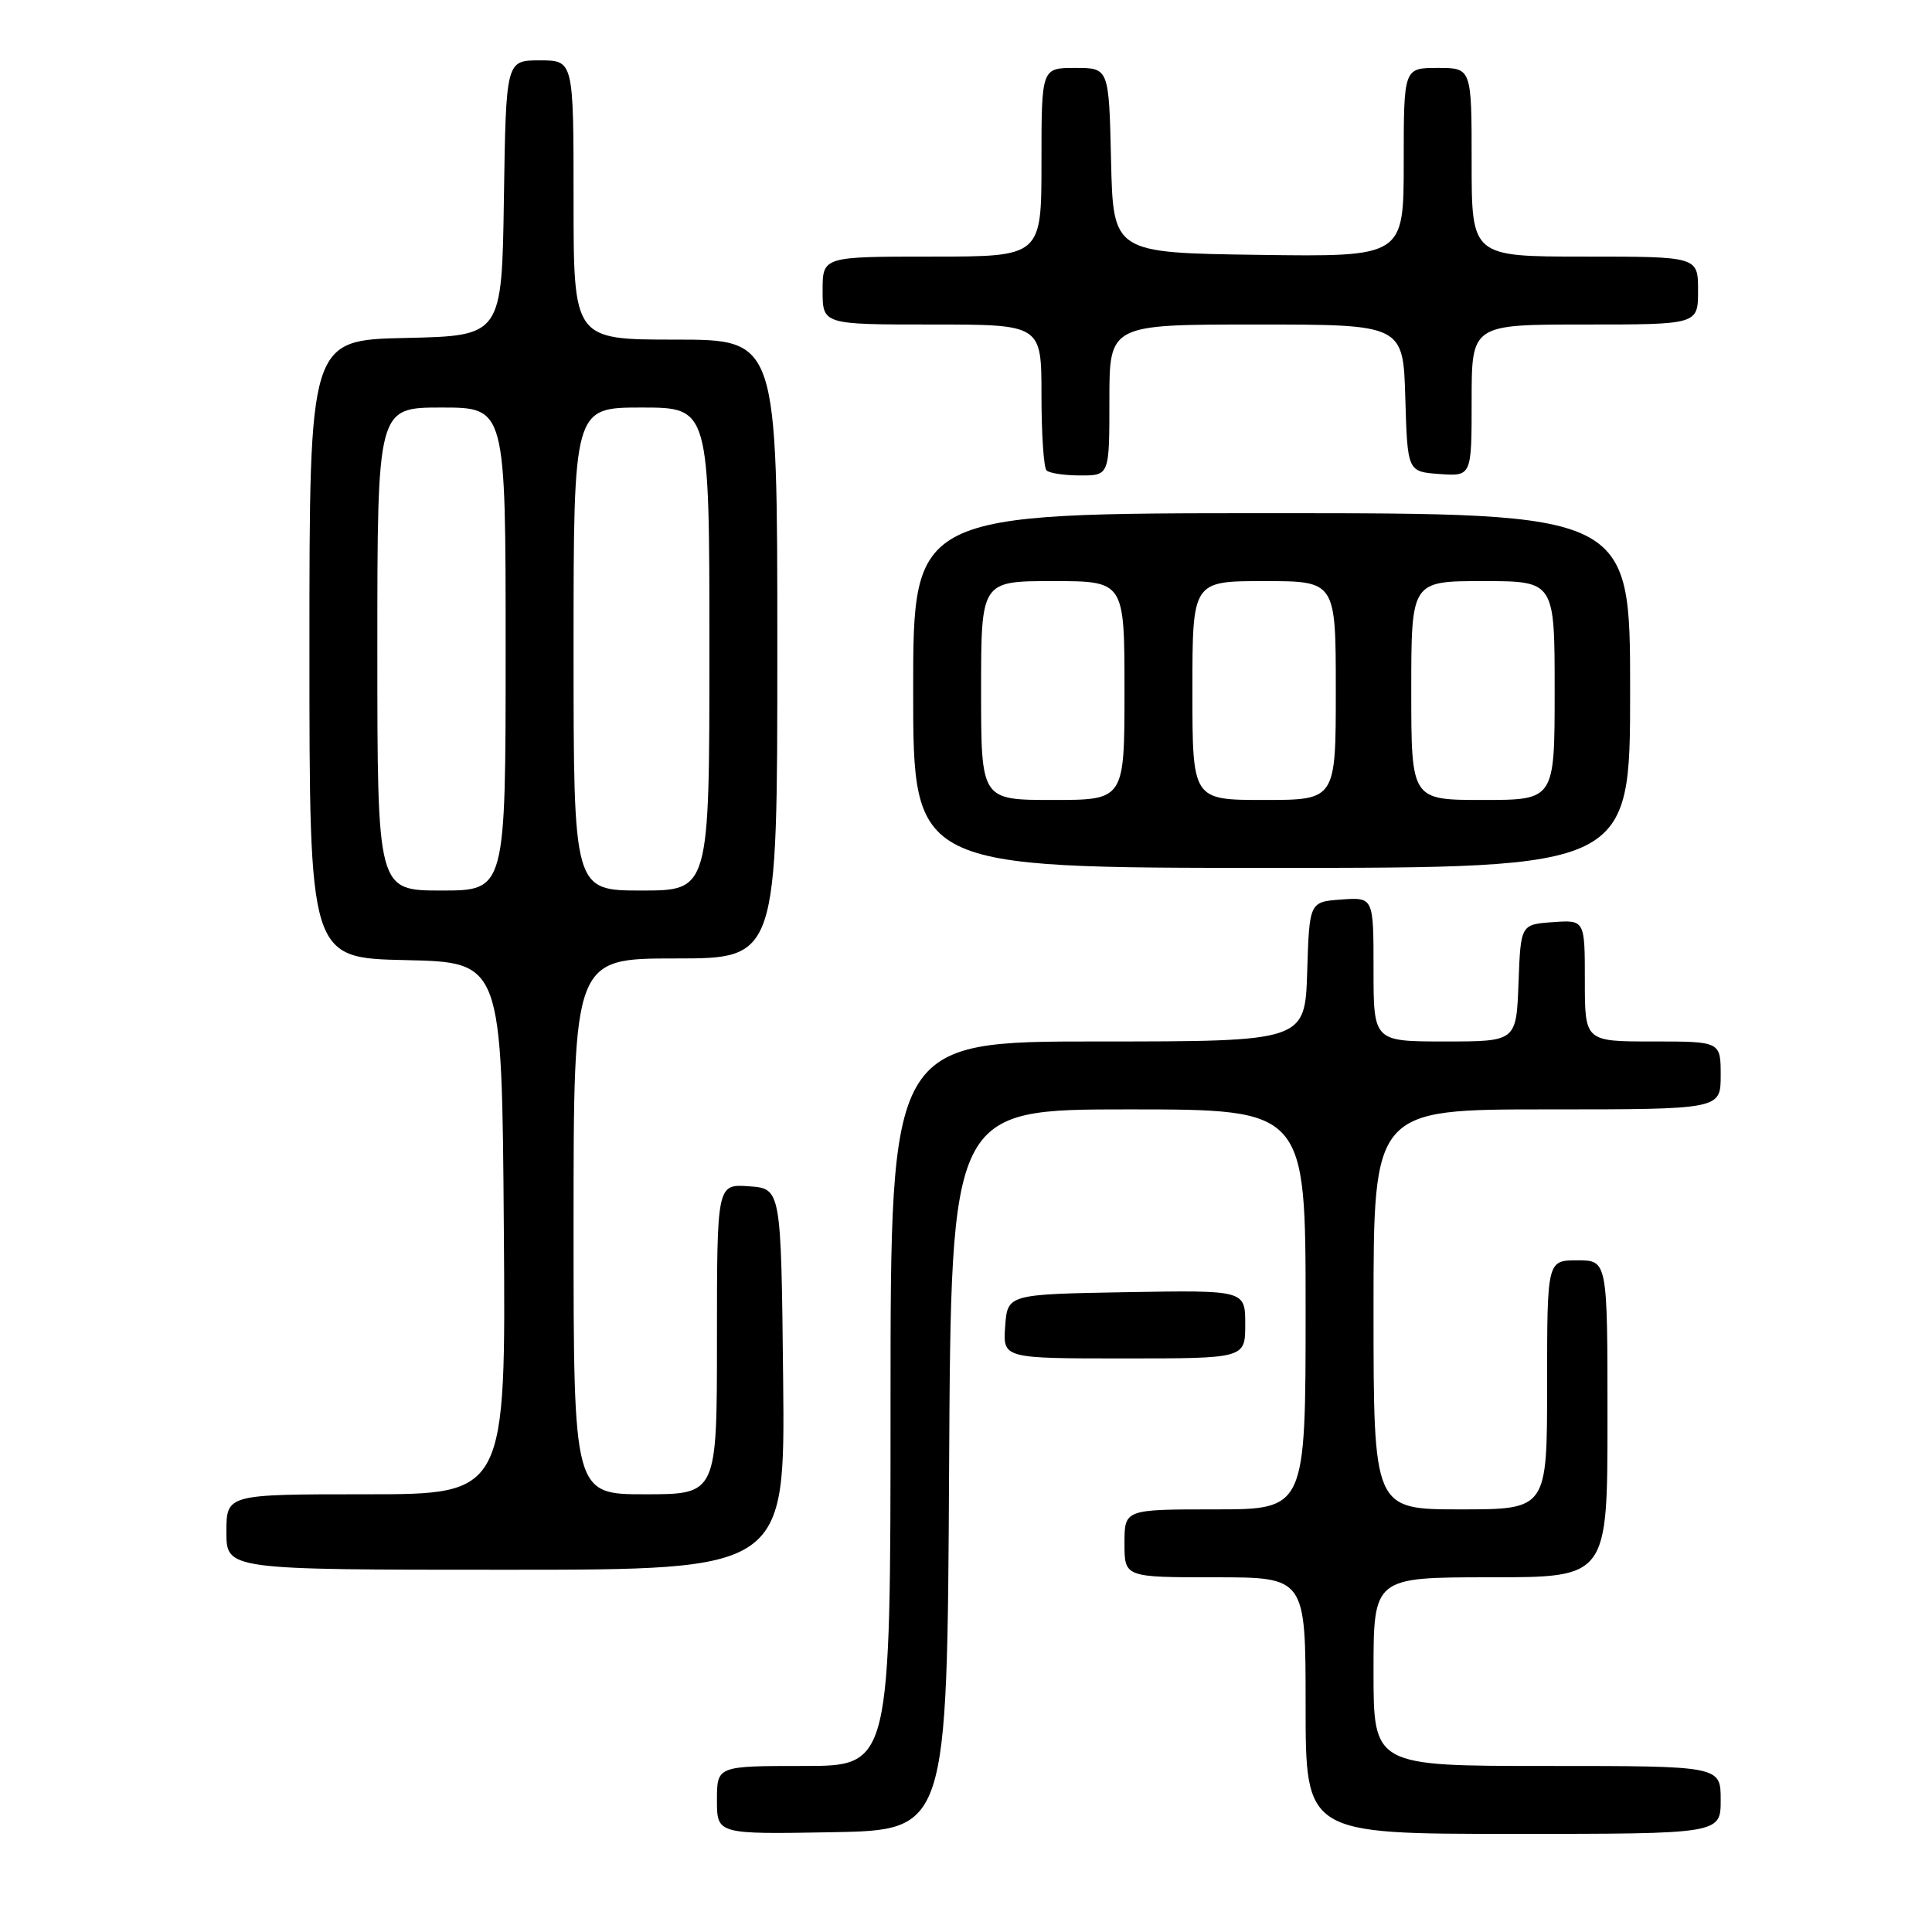 <?xml version="1.0" encoding="UTF-8" standalone="no"?>
<!DOCTYPE svg PUBLIC "-//W3C//DTD SVG 1.1//EN" "http://www.w3.org/Graphics/SVG/1.1/DTD/svg11.dtd" >
<svg xmlns="http://www.w3.org/2000/svg" xmlns:xlink="http://www.w3.org/1999/xlink" version="1.1" viewBox="0 0 256 256">
 <g >
 <path fill="currentColor"
d=" M 125.76 194.75 C 126.02 147.00 126.02 147.00 149.51 147.00 C 173.00 147.00 173.00 147.00 173.00 173.50 C 173.00 200.00 173.00 200.00 161.00 200.00 C 149.00 200.00 149.00 200.00 149.00 204.50 C 149.00 209.00 149.00 209.00 161.00 209.00 C 173.00 209.00 173.00 209.00 173.00 226.00 C 173.00 243.00 173.00 243.00 200.50 243.00 C 228.00 243.00 228.00 243.00 228.00 238.50 C 228.00 234.00 228.00 234.00 205.00 234.00 C 182.00 234.00 182.00 234.00 182.00 221.50 C 182.00 209.00 182.00 209.00 197.50 209.00 C 213.00 209.00 213.00 209.00 213.00 188.00 C 213.00 167.00 213.00 167.00 209.00 167.00 C 205.00 167.00 205.00 167.00 205.00 183.50 C 205.00 200.00 205.00 200.00 193.50 200.00 C 182.00 200.00 182.00 200.00 182.00 173.50 C 182.00 147.00 182.00 147.00 205.00 147.00 C 228.00 147.00 228.00 147.00 228.00 142.50 C 228.00 138.00 228.00 138.00 219.00 138.00 C 210.00 138.00 210.00 138.00 210.00 129.94 C 210.00 121.89 210.00 121.89 205.75 122.19 C 201.50 122.50 201.50 122.50 201.21 130.25 C 200.92 138.00 200.92 138.00 191.46 138.00 C 182.00 138.00 182.00 138.00 182.00 128.44 C 182.00 118.89 182.00 118.89 177.75 119.19 C 173.50 119.50 173.50 119.50 173.21 128.75 C 172.92 138.00 172.92 138.00 145.46 138.00 C 118.00 138.00 118.00 138.00 118.00 186.00 C 118.00 234.00 118.00 234.00 106.50 234.00 C 95.00 234.00 95.00 234.00 95.00 238.53 C 95.00 243.05 95.00 243.05 110.25 242.78 C 125.50 242.50 125.50 242.50 125.76 194.75 Z  M 103.77 182.75 C 103.50 157.50 103.50 157.50 99.25 157.19 C 95.00 156.89 95.00 156.89 95.00 177.44 C 95.00 198.00 95.00 198.00 85.50 198.00 C 76.00 198.00 76.00 198.00 76.00 162.50 C 76.00 127.00 76.00 127.00 89.50 127.00 C 103.00 127.00 103.00 127.00 103.00 86.00 C 103.00 45.00 103.00 45.00 89.50 45.00 C 76.00 45.00 76.00 45.00 76.00 26.50 C 76.00 8.00 76.00 8.00 71.52 8.00 C 67.05 8.00 67.05 8.00 66.77 26.25 C 66.50 44.50 66.50 44.50 53.75 44.78 C 41.00 45.06 41.00 45.06 41.00 86.00 C 41.00 126.94 41.00 126.94 53.75 127.22 C 66.50 127.50 66.50 127.50 66.76 162.75 C 67.03 198.00 67.03 198.00 48.51 198.00 C 30.00 198.00 30.00 198.00 30.00 203.00 C 30.00 208.00 30.00 208.00 67.02 208.00 C 104.03 208.00 104.03 208.00 103.77 182.75 Z  M 165.00 175.47 C 165.00 170.95 165.00 170.95 149.25 171.22 C 133.50 171.50 133.50 171.50 133.19 175.75 C 132.89 180.00 132.89 180.00 148.94 180.00 C 165.00 180.00 165.00 180.00 165.00 175.47 Z  M 216.00 91.50 C 216.00 68.00 216.00 68.00 168.50 68.00 C 121.00 68.00 121.00 68.00 121.00 91.50 C 121.00 115.00 121.00 115.00 168.50 115.00 C 216.00 115.00 216.00 115.00 216.00 91.50 Z  M 147.00 53.00 C 147.00 43.00 147.00 43.00 166.46 43.00 C 185.93 43.00 185.93 43.00 186.21 52.75 C 186.50 62.50 186.50 62.50 190.75 62.81 C 195.00 63.11 195.00 63.11 195.00 53.06 C 195.00 43.00 195.00 43.00 210.00 43.00 C 225.00 43.00 225.00 43.00 225.00 38.50 C 225.00 34.00 225.00 34.00 210.00 34.00 C 195.00 34.00 195.00 34.00 195.00 21.50 C 195.00 9.00 195.00 9.00 190.50 9.00 C 186.00 9.00 186.00 9.00 186.00 21.52 C 186.00 34.04 186.00 34.04 166.75 33.77 C 147.50 33.50 147.50 33.50 147.22 21.25 C 146.94 9.00 146.94 9.00 142.47 9.00 C 138.00 9.00 138.00 9.00 138.00 21.50 C 138.00 34.00 138.00 34.00 123.50 34.00 C 109.00 34.00 109.00 34.00 109.00 38.50 C 109.00 43.00 109.00 43.00 123.50 43.00 C 138.00 43.00 138.00 43.00 138.00 52.33 C 138.00 57.47 138.30 61.97 138.67 62.33 C 139.03 62.70 141.06 63.00 143.17 63.00 C 147.00 63.00 147.00 63.00 147.00 53.00 Z  M 50.00 86.00 C 50.00 54.00 50.00 54.00 58.50 54.00 C 67.00 54.00 67.00 54.00 67.00 86.00 C 67.00 118.00 67.00 118.00 58.50 118.00 C 50.00 118.00 50.00 118.00 50.00 86.00 Z  M 76.00 86.00 C 76.00 54.00 76.00 54.00 85.00 54.00 C 94.00 54.00 94.00 54.00 94.00 86.00 C 94.00 118.00 94.00 118.00 85.00 118.00 C 76.00 118.00 76.00 118.00 76.00 86.00 Z  M 130.00 91.50 C 130.00 77.00 130.00 77.00 139.50 77.00 C 149.00 77.00 149.00 77.00 149.00 91.50 C 149.00 106.00 149.00 106.00 139.50 106.00 C 130.00 106.00 130.00 106.00 130.00 91.50 Z  M 158.00 91.50 C 158.00 77.00 158.00 77.00 167.50 77.00 C 177.00 77.00 177.00 77.00 177.00 91.50 C 177.00 106.00 177.00 106.00 167.50 106.00 C 158.00 106.00 158.00 106.00 158.00 91.50 Z  M 187.00 91.50 C 187.00 77.00 187.00 77.00 196.50 77.00 C 206.00 77.00 206.00 77.00 206.00 91.50 C 206.00 106.00 206.00 106.00 196.50 106.00 C 187.00 106.00 187.00 106.00 187.00 91.50 Z "/>
</g>
</svg>